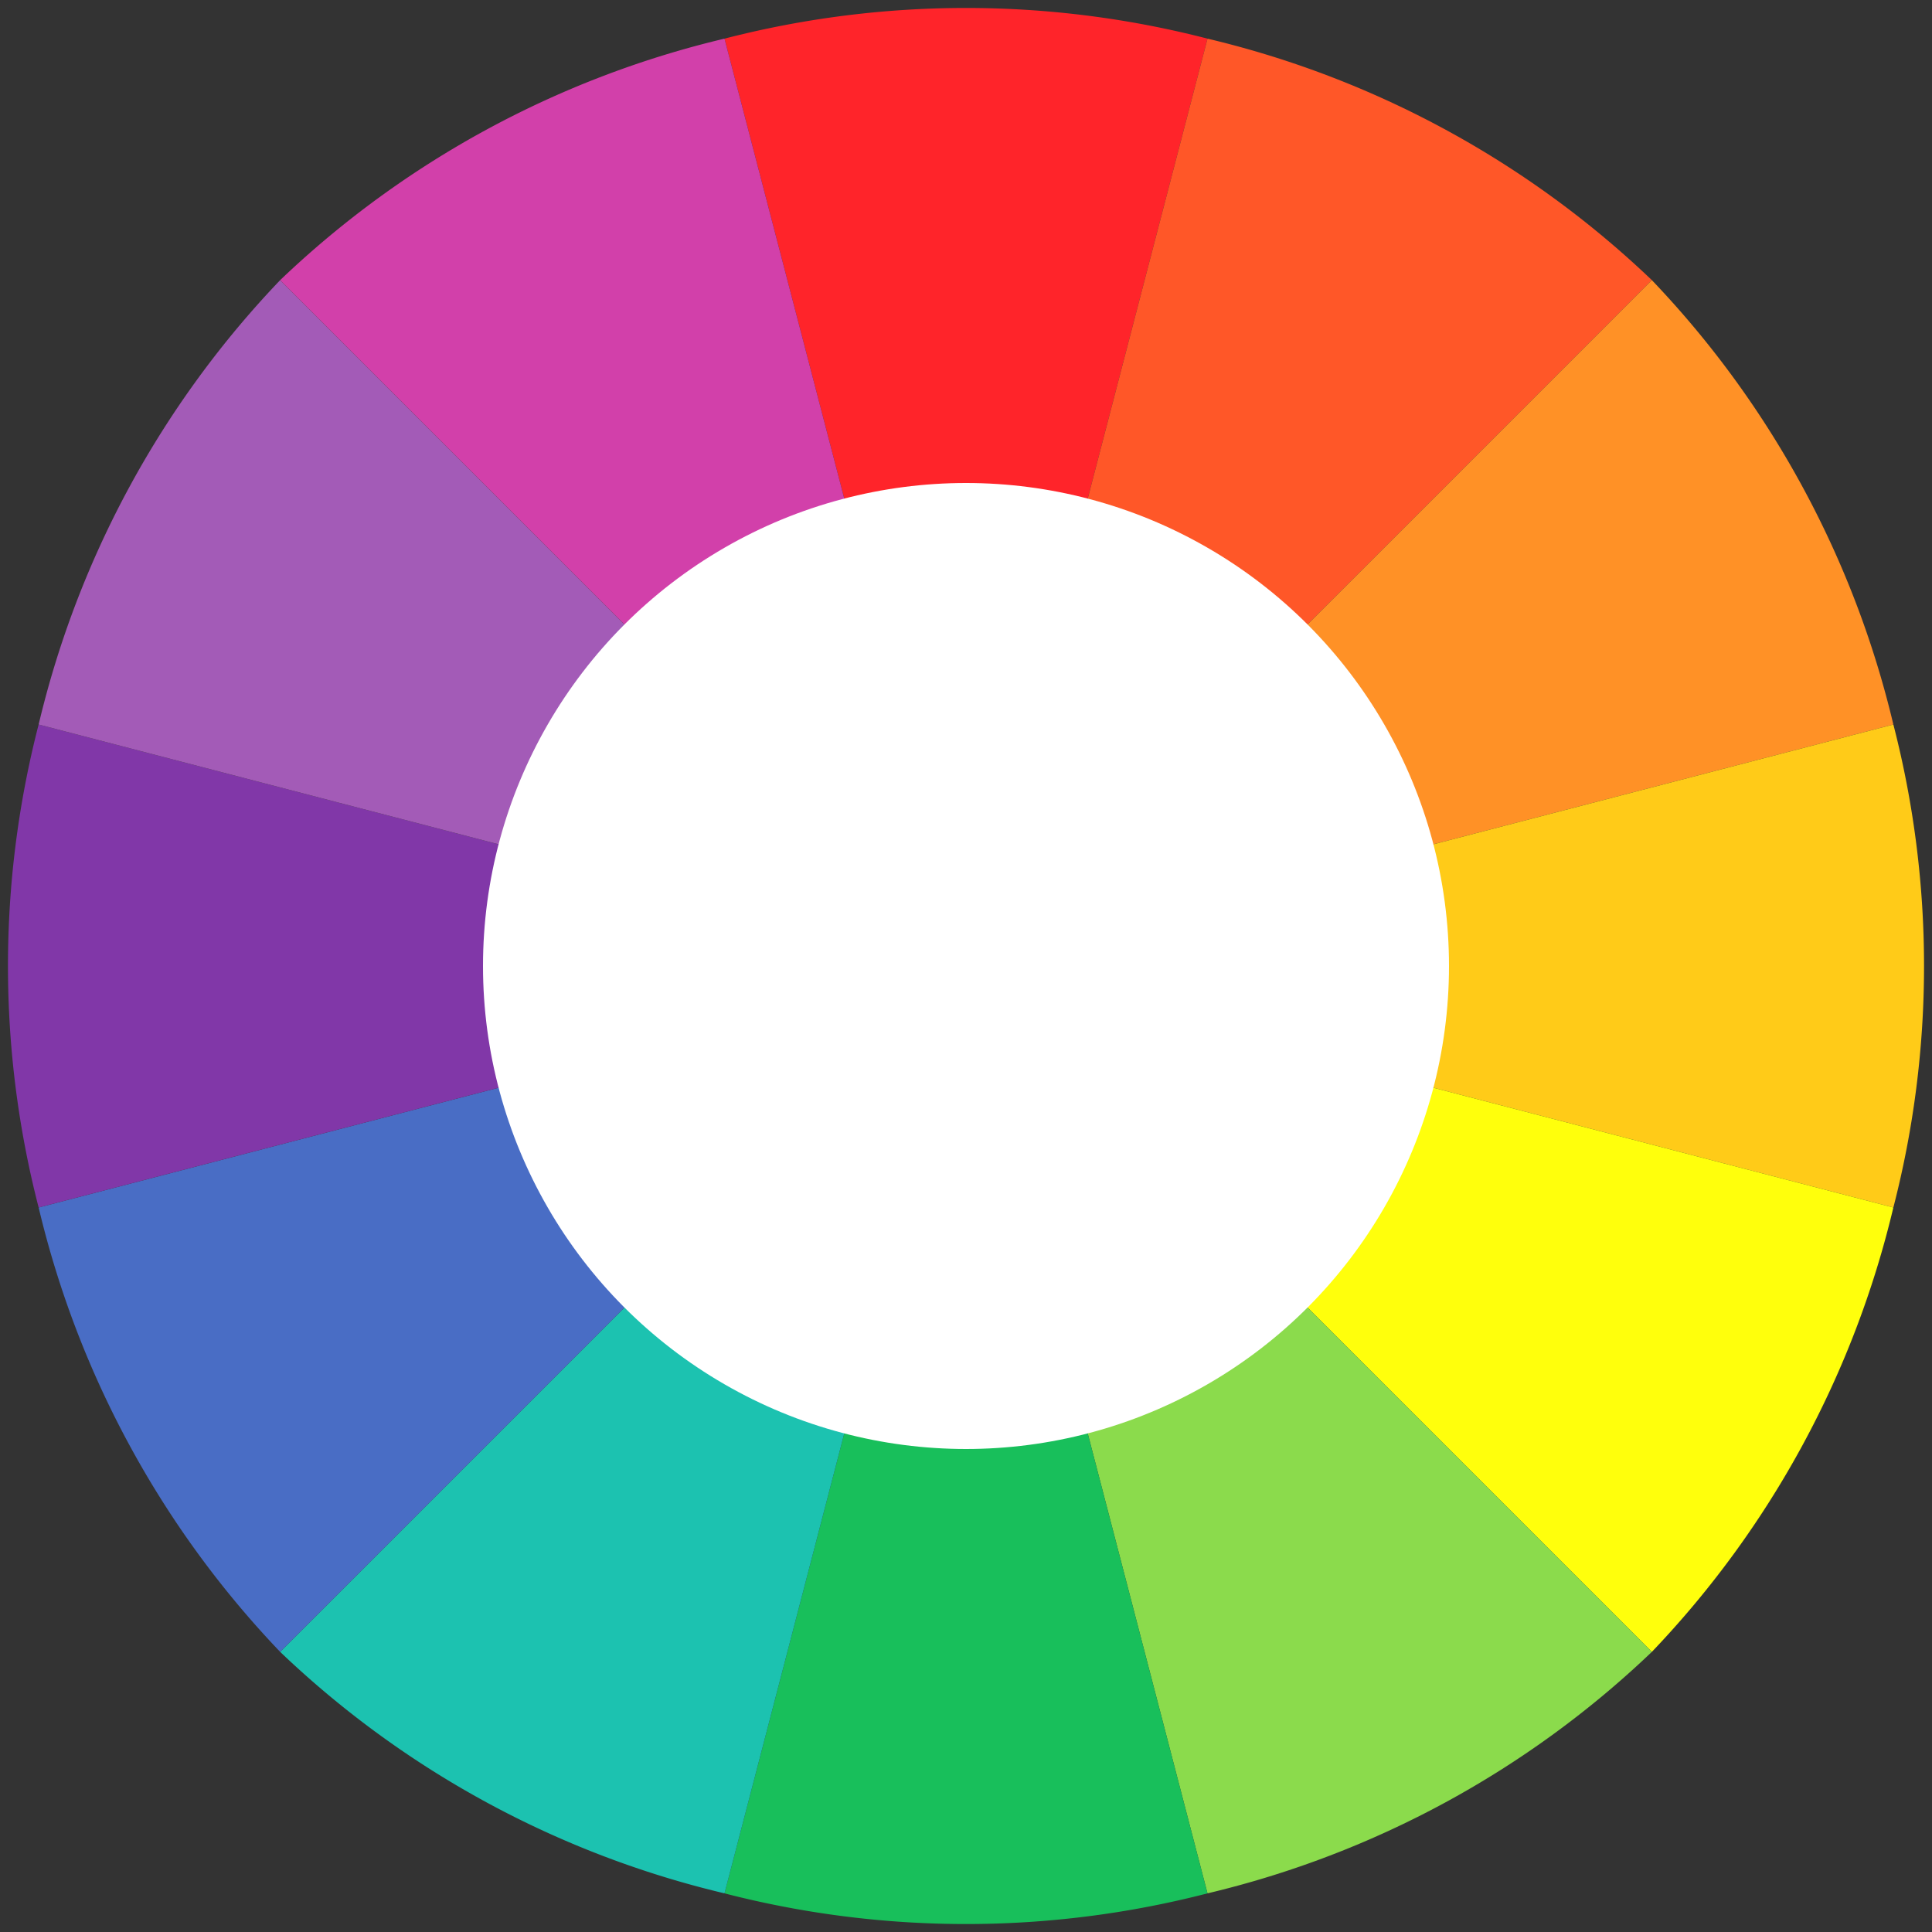 <svg version="1.1" viewBox="0 0 2 2">
	<rect x="0" y="0" width="2" height="2" fill="#333333" stroke="none"/>
	<path fill='#FF242A' d="M1,1l-0.25-0.96a1,1,0,0,1,0.5,0z"/>
	<path fill= '#FF5728' d="M1,1l0.25-0.96a1,1,0,0,1,0.46,0.25z"/>
	<path fill='#FF9126' d="M1,1l0.71-0.71a1,1,0,0,1,0.25,0.46z"/>
	<path fill='#FFCB18' d="M1,1l0.96-0.25a1,1,0,0,1,0,0.5z"/>
	<path fill= '#FFFF0C' d="M1,1l0.96,0.25a1,1,0,0,1,-0.25,0.46z"/>
	<path fill='#8BDB4C' d="M1,1l0.71,0.71a1,1,0,0,1-0.46,0.25z"/>
	<path fill='#18BF5B' d="M1,1l0.25,0.96a1,1,0,0,1,-0.5,0z"/>
	<path fill= '#1CC2B0' d="M1,1l-0.25,0.96a1,1,0,0,1-0.46-0.25z"/>
	<path fill='#496DC5' d="M1,1l-0.710.71a1,1,0,0,1,-0.25,-0.46z"/>
	<path fill='#8137A8' d="M1,1l-0.96,0.25a1,1,0,0,1,0,-0.5z"/>
	<path fill= '#A35BB7' d="M1,1l-0.96,-0.25a1,1,0,0,1,0.25,-0.46z"/>
	<path fill='#D240AA' d="M1,1l-0.71-0.71a1,1,0,0,1,0.46-0.25z"/>
	<circle fill='white' cx='1' cy='1' r="0.5"/>
</svg>
